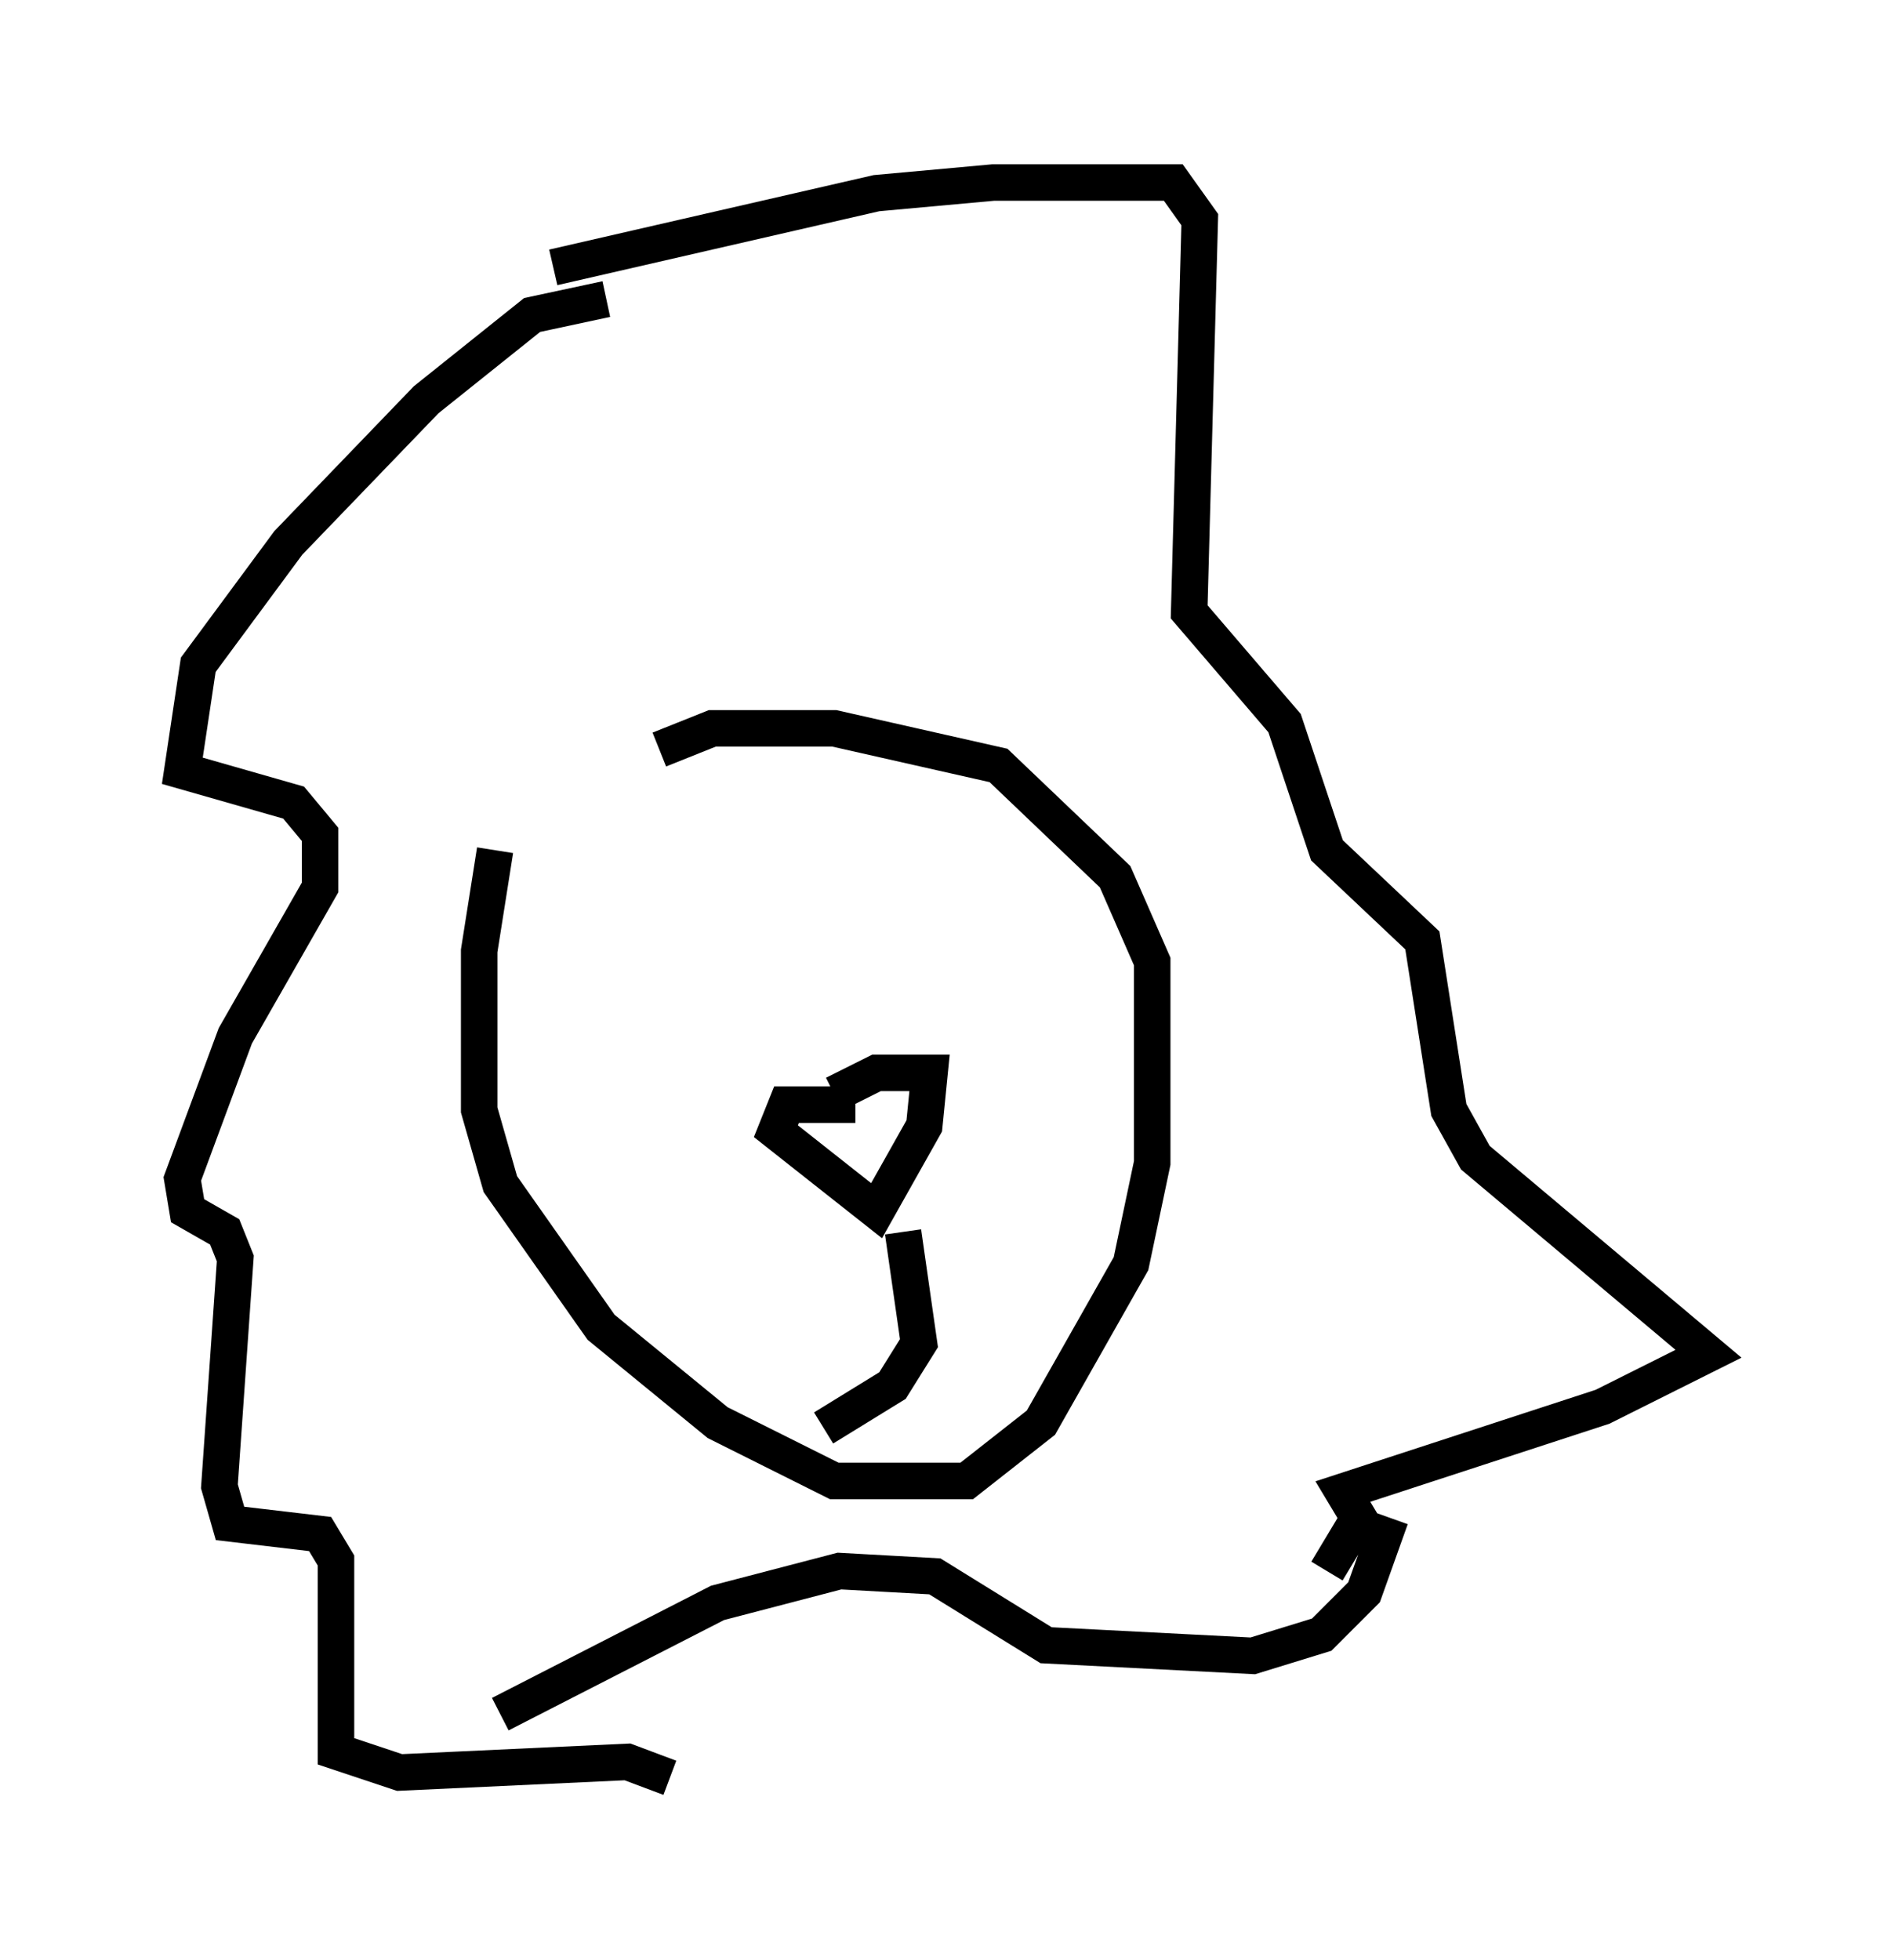 <?xml version="1.0" encoding="utf-8" ?>
<svg baseProfile="full" height="53.721" version="1.1" width="51.832" xmlns="http://www.w3.org/2000/svg" xmlns:ev="http://www.w3.org/2001/xml-events" xmlns:xlink="http://www.w3.org/1999/xlink"><defs /><rect fill="white" height="53.721" width="51.832" x="0" y="0" /><path d="M14.877, 20.978 m-1.307, 2.324 l-0.436, 2.76 0.0, 4.358 l0.581, 2.034 2.76, 3.922 l3.196, 2.615 3.196, 1.598 l3.631, 0.0 2.034, -1.598 l2.469, -4.358 0.581, -2.76 l0.0, -5.52 -1.017, -2.324 l-3.196, -3.05 -4.503, -1.017 l-3.341, 0.0 -1.453, 0.581 m-1.453, -12.346 l-2.034, 0.436 -2.905, 2.324 l-3.777, 3.922 -2.469, 3.341 l-0.436, 2.905 3.05, 0.872 l0.726, 0.872 0.0, 1.453 l-2.324, 4.067 -1.453, 3.922 l0.145, 0.872 1.017, 0.581 l0.291, 0.726 -0.436, 6.246 l0.291, 1.017 2.469, 0.291 l0.436, 0.726 0.0, 5.229 l1.743, 0.581 6.246, -0.291 l1.162, 0.436 m-3.196, -41.397 l8.86, -2.034 3.196, -0.291 l4.939, 0.0 0.726, 1.017 l-0.291, 10.749 2.615, 3.05 l1.162, 3.486 2.615, 2.469 l0.726, 4.648 0.726, 1.307 l6.391, 5.374 -2.905, 1.453 l-7.117, 2.324 0.436, 0.726 l-0.872, 1.453 m-22.659, 3.922 l5.955, -3.05 3.341, -0.872 l2.615, 0.145 3.05, 1.888 l5.665, 0.291 1.888, -0.581 l1.162, -1.162 0.726, -2.034 m-15.251, -11.62 l1.162, -0.581 1.453, 0.0 l-0.145, 1.453 -1.307, 2.324 l-2.76, -2.179 0.291, -0.726 l1.888, 0.0 m1.307, 3.486 l0.436, 3.05 -0.726, 1.162 l-1.888, 1.162 " fill="none" stroke="black" stroke-width="1" /></svg>